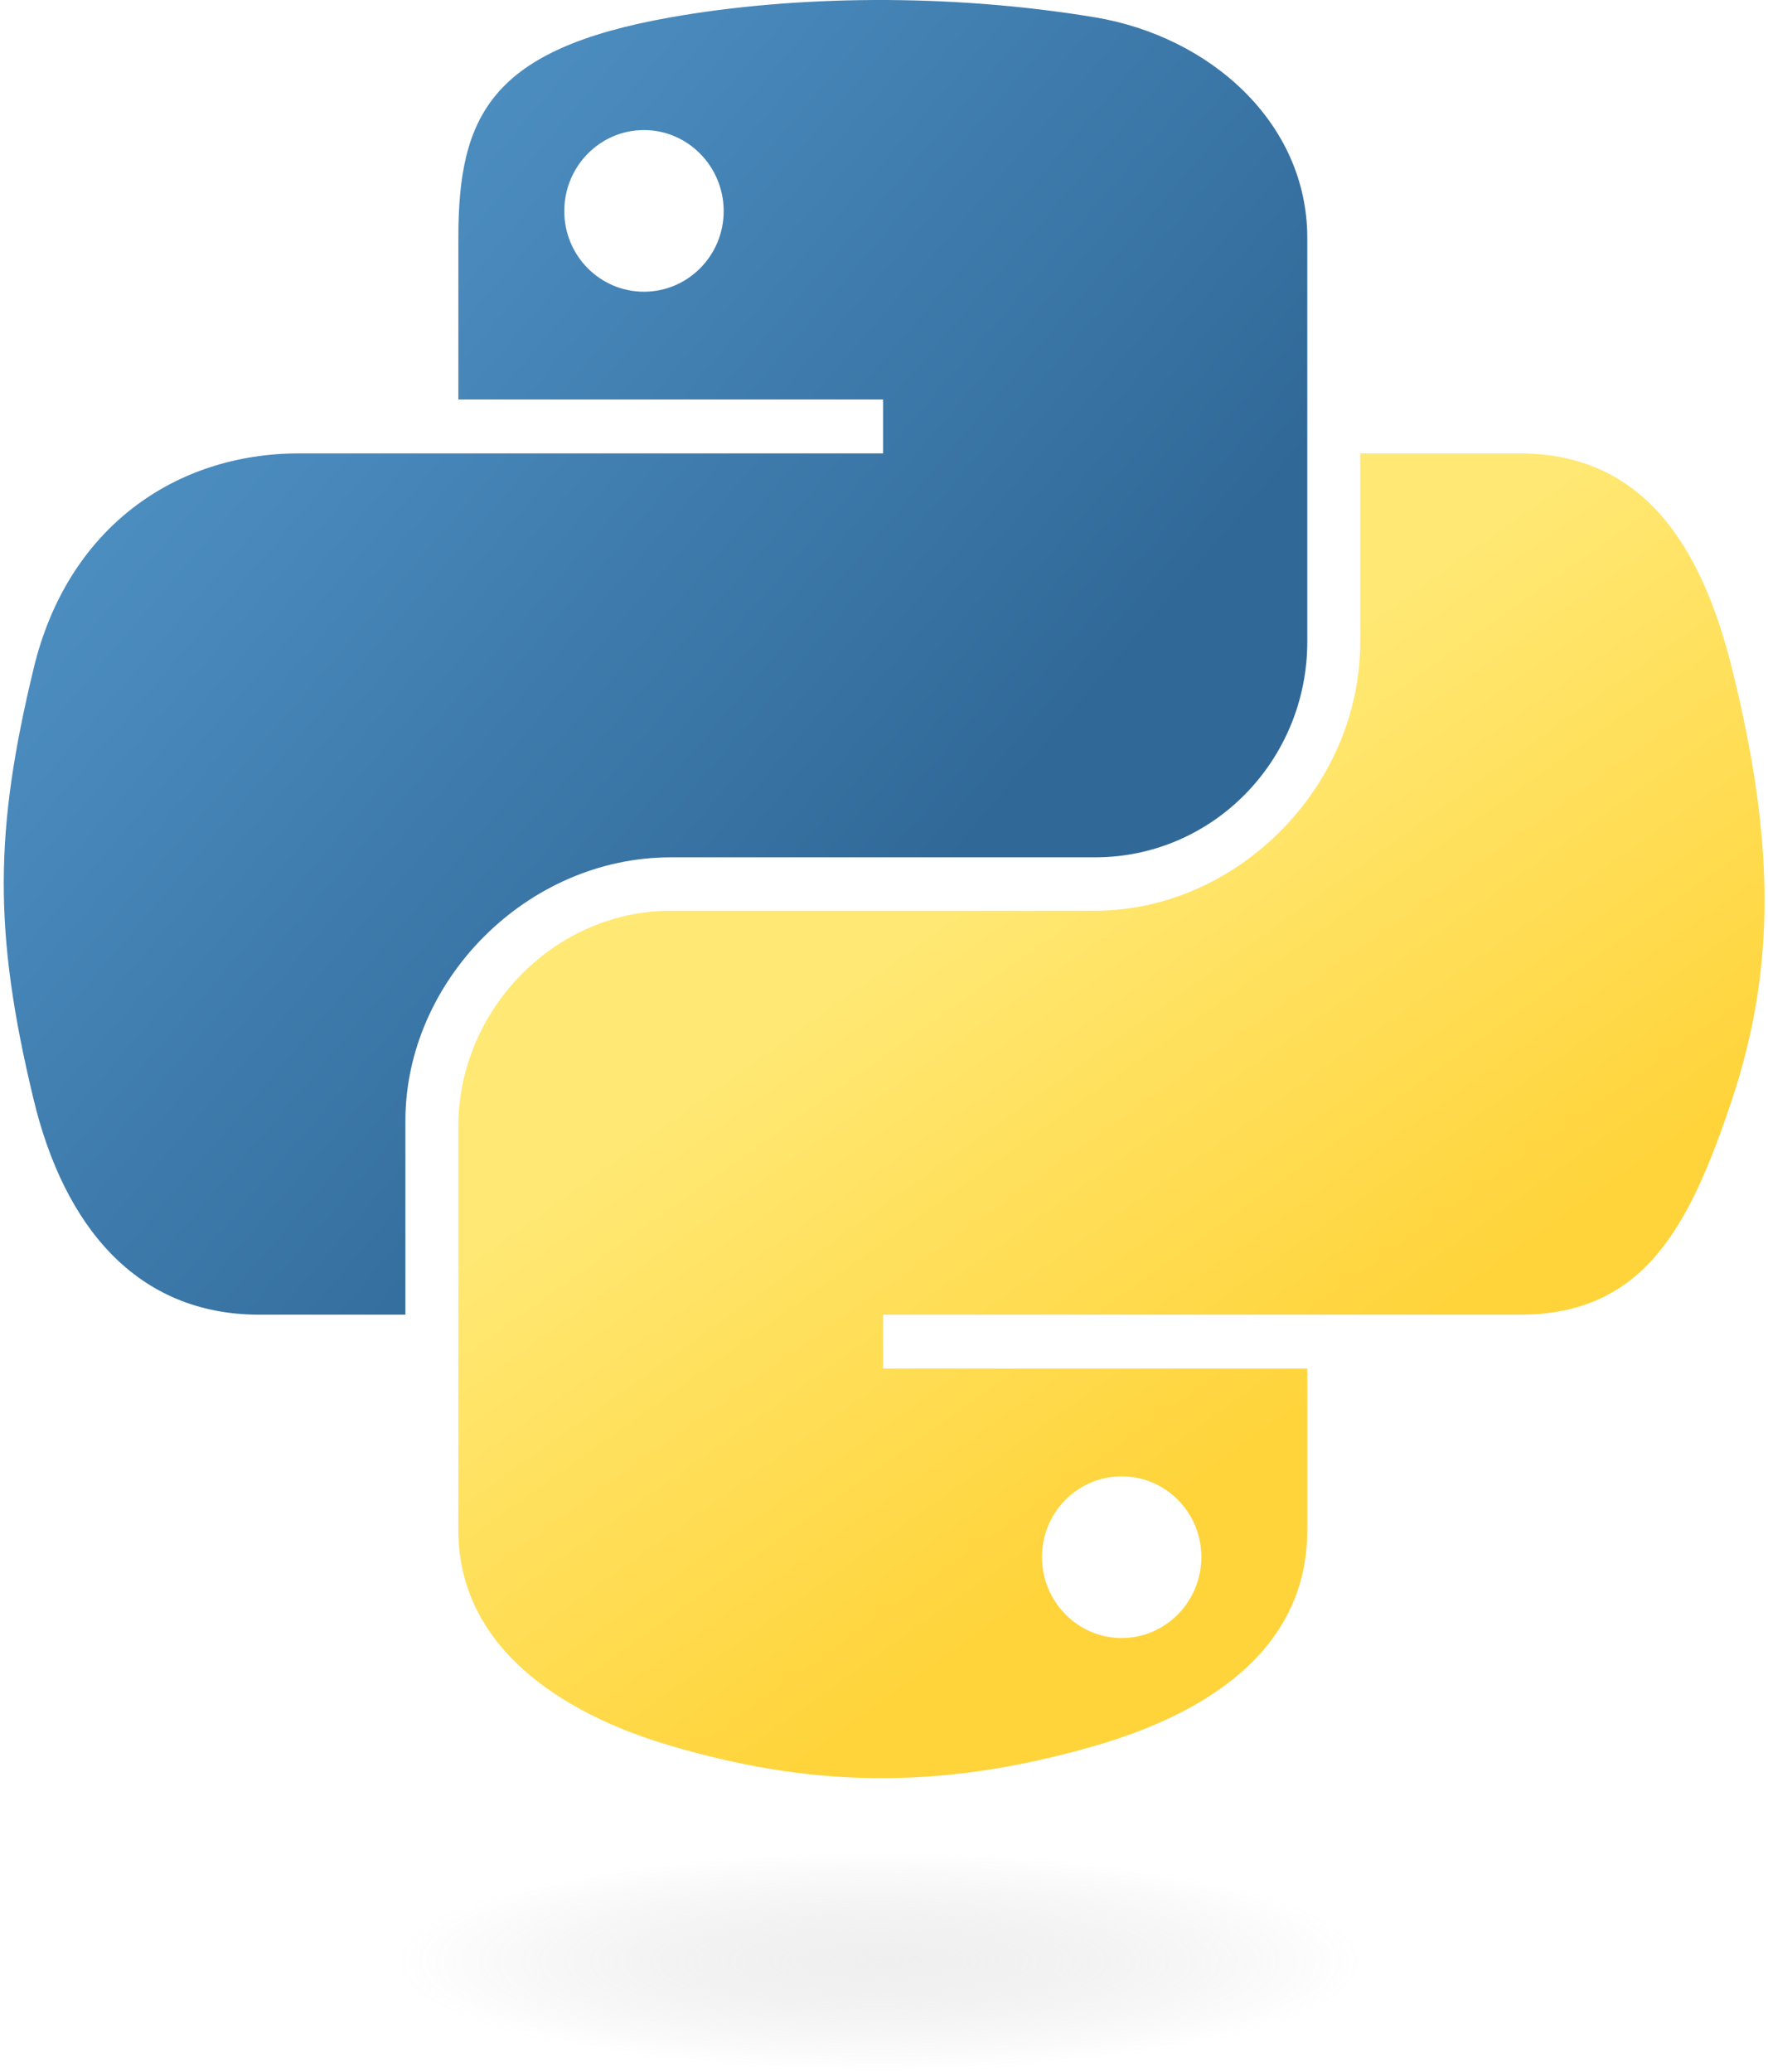 <svg width="128" height="150" viewBox="0 0 128 150" fill="none" xmlns="http://www.w3.org/2000/svg">
<path opacity="0.444" d="M63.684 150C86.441 150 104.889 146.426 104.889 142.019C104.889 137.611 86.441 134.038 63.684 134.038C40.927 134.038 22.479 137.611 22.479 142.019C22.479 146.426 40.927 150 63.684 150Z" fill="url(#paint0_radial_5_124)"/>
<path d="M63.252 0.001C57.995 0.025 52.975 0.473 48.559 1.254C35.547 3.55 33.184 8.356 33.184 17.219V28.925H63.932V32.827H33.184H21.645C12.709 32.827 4.884 38.192 2.436 48.398C-0.387 60.097 -0.512 67.398 2.436 79.613C4.622 88.706 9.842 95.185 18.778 95.185H29.35V81.153C29.35 71.015 38.131 62.073 48.559 62.073H79.271C87.82 62.073 94.645 55.042 94.645 46.465V17.219C94.645 8.896 87.615 2.643 79.271 1.254C73.989 0.376 68.508 -0.023 63.252 0.001ZM46.623 9.416C49.799 9.416 52.393 12.049 52.393 15.286C52.393 18.512 49.799 21.121 46.623 21.121C43.436 21.121 40.853 18.512 40.853 15.286C40.853 12.049 43.436 9.416 46.623 9.416Z" fill="url(#paint1_linear_5_124)"/>
<path d="M98.479 32.827V46.465C98.479 57.039 89.505 65.939 79.271 65.939H48.559C40.146 65.939 33.184 73.131 33.184 81.546V110.792C33.184 119.116 40.431 124.012 48.559 126.4C58.292 129.259 67.625 129.775 79.271 126.4C87.012 124.161 94.645 119.656 94.645 110.792V99.087H63.933V95.185H94.645H110.019C118.955 95.185 122.285 88.959 125.393 79.613C128.603 69.992 128.467 60.74 125.393 48.398C123.185 39.512 118.967 32.827 110.019 32.827H98.479ZM81.206 106.89C84.393 106.89 86.976 109.499 86.976 112.725C86.976 115.963 84.393 118.596 81.206 118.596C78.03 118.596 75.436 115.963 75.436 112.725C75.436 109.499 78.03 106.89 81.206 106.89Z" fill="url(#paint2_linear_5_124)"/>
<defs>
<radialGradient id="paint0_radial_5_124" cx="0" cy="0" r="1" gradientUnits="userSpaceOnUse" gradientTransform="translate(63.684 142.019) rotate(-90) scale(7.981 35.119)">
<stop stop-color="#B8B8B8" stop-opacity="0.498"/>
<stop offset="1" stop-color="#7F7F7F" stop-opacity="0"/>
</radialGradient>
<linearGradient id="paint1_linear_5_124" x1="0.272" y1="-3.32237e-07" x2="71.107" y2="60.429" gradientUnits="userSpaceOnUse">
<stop stop-color="#5A9FD4"/>
<stop offset="1" stop-color="#306998"/>
</linearGradient>
<linearGradient id="paint2_linear_5_124" x1="80.467" y1="111.741" x2="55.068" y2="76.11" gradientUnits="userSpaceOnUse">
<stop stop-color="#FFD43B"/>
<stop offset="1" stop-color="#FFE873"/>
</linearGradient>
</defs>
</svg>
